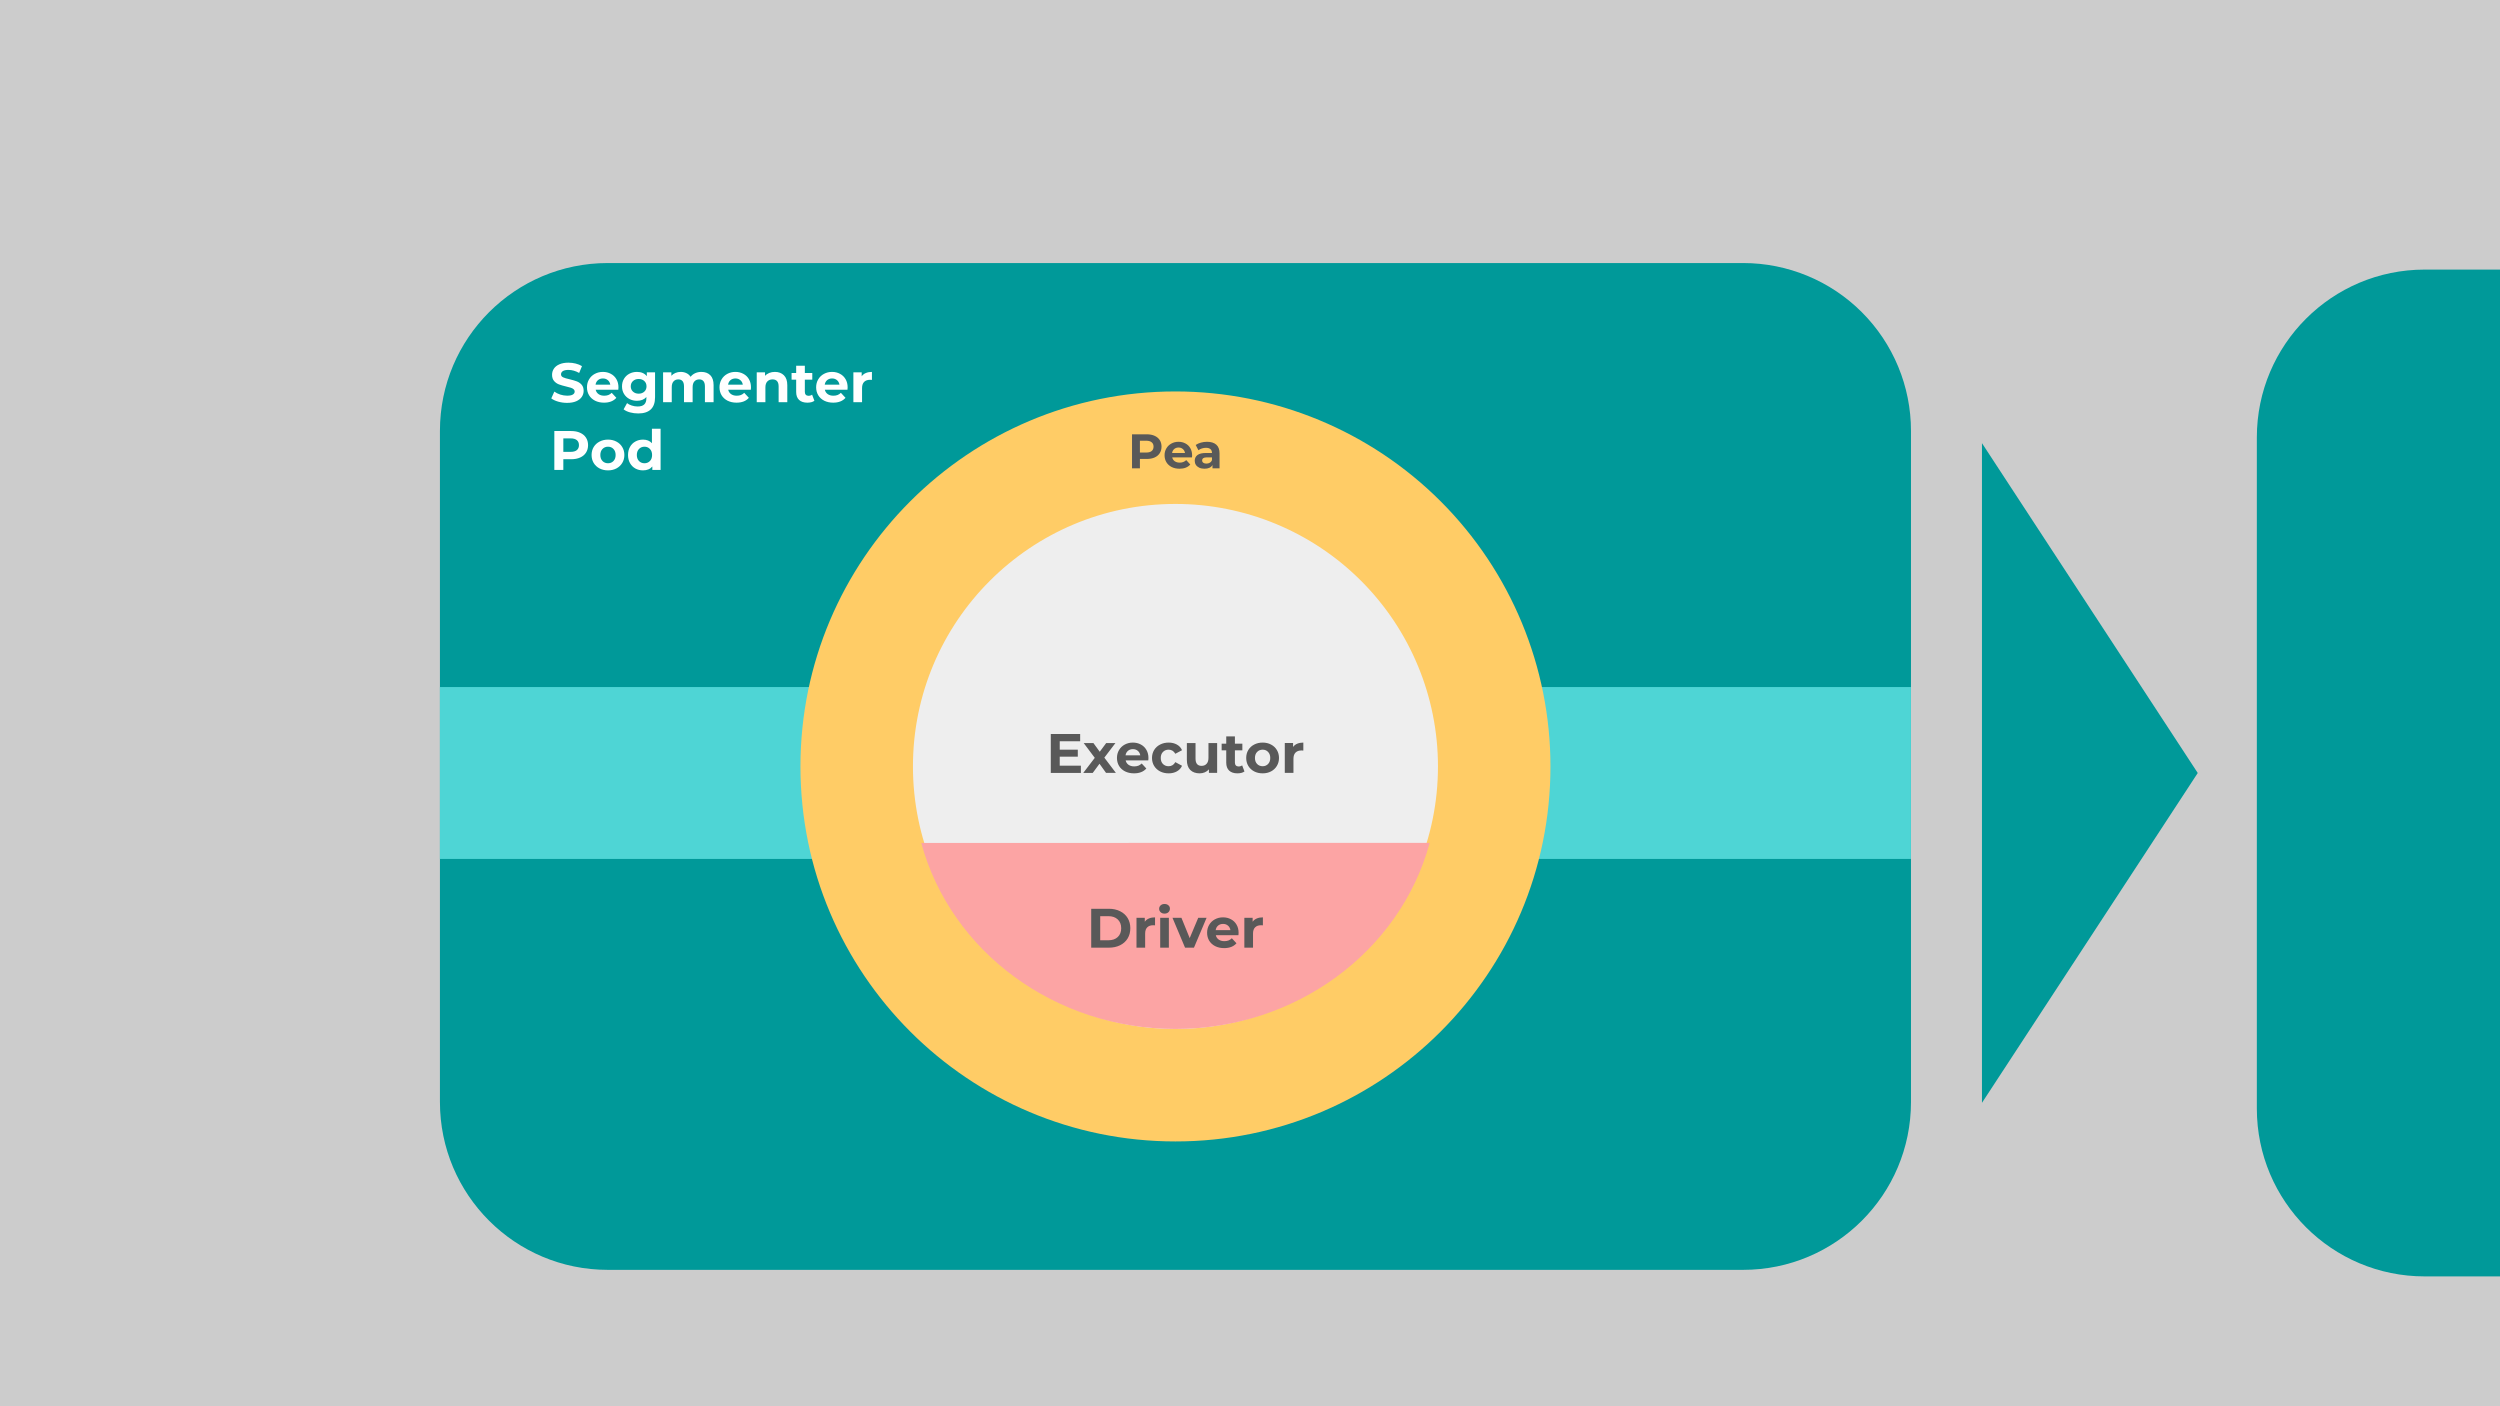 <svg version="1.1" viewBox="0.0 0.0 960.0 540.0" fill="none" stroke="none" stroke-linecap="square" stroke-miterlimit="10" xmlns:xlink="http://www.w3.org/1999/xlink" xmlns="http://www.w3.org/2000/svg"><rect x="0.0" y="0.0" width="960.0" height="540.0" fill="#333333" stroke="none"/><clipPath id="g79841a310d_0_0.0"><path d="m0 0l960.0 0l0 540.0l-960.0 0l0 -540.0z" clip-rule="nonzero"/></clipPath><g clip-path="url(#g79841a310d_0_0.0)"><path fill="#cccccc" d="m0 0l960.0 0l0 540.0l-960.0 0z" fill-rule="evenodd"/><path fill="#009999" d="m168.934 165.445l0 0c0 -35.588 28.849 -64.437 64.437 -64.437l436.008 0c17.09 0 33.48 6.789 45.564 18.873c12.084 12.084 18.873 28.474 18.873 45.564l0 257.74c0 35.588 -28.849 64.437 -64.437 64.437l-436.008 0c-35.588 0 -64.437 -28.849 -64.437 -64.437z" fill-rule="evenodd"/><path fill="#4ed5d5" d="m168.927 263.829l564.882 0l0 66.0l-564.882 0z" fill-rule="evenodd"/><path fill="#009999" d="m761.073 170.17l82.861 126.659l-82.861 126.659z" fill-rule="evenodd"/><path fill="#000000" fill-opacity="0.0" d="m415.517 150.315l71.717 0l0 45.197l-71.717 0z" fill-rule="evenodd"/><path fill="#595959" d="m438.772 165.456q1.984 0 3.438 0.672q1.469 0.656 2.25 1.875q0.797 1.219 0.797 2.875q0 1.641 -0.797 2.875q-0.781 1.219 -2.25 1.875q-1.453 0.656 -3.438 0.656l-3.016 0l0 4.109l-3.453 0l0 -14.938l6.469 0zm-0.188 8.0q1.547 0 2.359 -0.672q0.812 -0.672 0.812 -1.906q0 -1.25 -0.812 -1.922q-0.812 -0.672 -2.359 -0.672l-2.828 0l0 5.172l2.828 0zm20.112 1.25q0 0.062 -0.062 0.891l-8.688 0q0.234 1.062 1.109 1.688q0.875 0.609 2.172 0.609q0.906 0 1.594 -0.266q0.688 -0.266 1.281 -0.844l1.781 1.922q-1.625 1.859 -4.734 1.859q-1.938 0 -3.438 -0.75q-1.5 -0.766 -2.312 -2.109q-0.797 -1.344 -0.797 -3.047q0 -1.688 0.797 -3.031q0.797 -1.359 2.188 -2.109q1.406 -0.766 3.125 -0.766q1.688 0 3.047 0.734q1.375 0.719 2.156 2.078q0.781 1.344 0.781 3.141zm-5.953 -3.438q-1.141 0 -1.906 0.641q-0.766 0.641 -0.938 1.75l5.656 0q-0.172 -1.094 -0.938 -1.734q-0.766 -0.656 -1.875 -0.656zm12.466 -2.516q2.672 0 4.094 1.266q1.438 1.266 1.438 3.828l0 6.547l-3.109 0l0 -1.422q-0.938 1.594 -3.5 1.594q-1.328 0 -2.297 -0.438q-0.969 -0.453 -1.484 -1.234q-0.5 -0.797 -0.5 -1.812q0 -1.594 1.203 -2.5q1.203 -0.922 3.719 -0.922l2.641 0q0 -1.094 -0.672 -1.672q-0.656 -0.594 -1.969 -0.594q-0.922 0 -1.812 0.297q-0.875 0.281 -1.5 0.766l-1.188 -2.328q0.938 -0.656 2.25 -1.016q1.312 -0.359 2.688 -0.359zm-0.25 9.578q0.859 0 1.516 -0.391q0.656 -0.406 0.938 -1.172l0 -1.172l-2.281 0q-2.047 0 -2.047 1.344q0 0.641 0.5 1.016q0.5 0.375 1.375 0.375z" fill-rule="nonzero"/><path fill="#000000" fill-opacity="0.0" d="m202.1 124.974l156.472 0l0 45.197l-156.472 0z" fill-rule="evenodd"/><path fill="#ffffff" d="m217.772 154.704q-1.766 0 -3.422 -0.469q-1.656 -0.484 -2.656 -1.25l1.172 -2.609q0.969 0.703 2.281 1.141q1.328 0.422 2.656 0.422q1.469 0 2.172 -0.438q0.703 -0.438 0.703 -1.156q0 -0.547 -0.422 -0.891q-0.406 -0.359 -1.062 -0.562q-0.656 -0.219 -1.766 -0.469q-1.703 -0.406 -2.797 -0.812q-1.078 -0.406 -1.859 -1.297q-0.781 -0.906 -0.781 -2.391q0 -1.312 0.703 -2.359q0.703 -1.062 2.125 -1.672q1.422 -0.625 3.469 -0.625q1.422 0 2.781 0.344q1.375 0.344 2.406 0.984l-1.078 2.625q-2.062 -1.172 -4.125 -1.172q-1.453 0 -2.156 0.469q-0.688 0.469 -0.688 1.234q0 0.766 0.797 1.141q0.797 0.375 2.453 0.734q1.703 0.406 2.781 0.812q1.094 0.406 1.875 1.281q0.781 0.875 0.781 2.359q0 1.281 -0.719 2.344q-0.719 1.047 -2.156 1.672q-1.422 0.609 -3.469 0.609zm19.717 -5.938q0 0.062 -0.062 0.891l-8.688 0q0.234 1.062 1.109 1.688q0.875 0.609 2.172 0.609q0.906 0 1.594 -0.266q0.688 -0.266 1.281 -0.844l1.781 1.922q-1.625 1.859 -4.734 1.859q-1.938 0 -3.438 -0.75q-1.5 -0.766 -2.312 -2.109q-0.797 -1.344 -0.797 -3.047q0 -1.688 0.797 -3.031q0.797 -1.359 2.188 -2.109q1.406 -0.766 3.125 -0.766q1.688 0 3.047 0.734q1.375 0.719 2.156 2.078q0.781 1.344 0.781 3.141zm-5.953 -3.438q-1.141 0 -1.906 0.641q-0.766 0.641 -0.938 1.75l5.656 0q-0.172 -1.094 -0.938 -1.734q-0.766 -0.656 -1.875 -0.656zm20.005 -2.344l0 9.547q0 3.156 -1.641 4.688q-1.641 1.547 -4.797 1.547q-1.672 0 -3.172 -0.406q-1.484 -0.406 -2.469 -1.172l1.328 -2.391q0.719 0.594 1.828 0.938q1.109 0.359 2.219 0.359q1.734 0 2.547 -0.781q0.828 -0.781 0.828 -2.359l0 -0.484q-1.297 1.438 -3.625 1.438q-1.578 0 -2.891 -0.688q-1.312 -0.703 -2.078 -1.953q-0.766 -1.266 -0.766 -2.906q0 -1.641 0.766 -2.906q0.766 -1.266 2.078 -1.953q1.312 -0.688 2.891 -0.688q2.5 0 3.797 1.641l0 -1.469l3.156 0zm-6.297 8.188q1.328 0 2.172 -0.781q0.844 -0.781 0.844 -2.031q0 -1.266 -0.844 -2.047q-0.844 -0.781 -2.172 -0.781q-1.312 0 -2.172 0.781q-0.859 0.781 -0.859 2.047q0 1.25 0.859 2.031q0.859 0.781 2.172 0.781zm24.086 -8.359q2.156 0 3.422 1.266q1.266 1.266 1.266 3.812l0 6.562l-3.328 0l0 -6.062q0 -1.359 -0.562 -2.031q-0.562 -0.672 -1.609 -0.672q-1.172 0 -1.859 0.766q-0.688 0.75 -0.688 2.234l0 5.766l-3.312 0l0 -6.062q0 -2.703 -2.188 -2.703q-1.141 0 -1.828 0.766q-0.688 0.75 -0.688 2.234l0 5.766l-3.328 0l0 -11.469l3.188 0l0 1.312q0.641 -0.719 1.562 -1.094q0.922 -0.391 2.031 -0.391q1.219 0 2.203 0.484q0.984 0.469 1.578 1.391q0.703 -0.906 1.781 -1.391q1.078 -0.484 2.359 -0.484zm19.048 5.953q0 0.062 -0.062 0.891l-8.688 0q0.234 1.062 1.109 1.688q0.875 0.609 2.172 0.609q0.906 0 1.594 -0.266q0.688 -0.266 1.281 -0.844l1.781 1.922q-1.625 1.859 -4.734 1.859q-1.938 0 -3.438 -0.75q-1.5 -0.766 -2.312 -2.109q-0.797 -1.344 -0.797 -3.047q0 -1.688 0.797 -3.031q0.797 -1.359 2.188 -2.109q1.406 -0.766 3.125 -0.766q1.688 0 3.047 0.734q1.375 0.719 2.156 2.078q0.781 1.344 0.781 3.141zm-5.953 -3.438q-1.141 0 -1.906 0.641q-0.766 0.641 -0.938 1.75l5.656 0q-0.172 -1.094 -0.938 -1.734q-0.766 -0.656 -1.875 -0.656zm15.146 -2.516q2.125 0 3.438 1.281q1.312 1.281 1.312 3.797l0 6.562l-3.328 0l0 -6.062q0 -1.359 -0.594 -2.031q-0.594 -0.672 -1.734 -0.672q-1.25 0 -2.0 0.781q-0.75 0.781 -0.75 2.312l0 5.672l-3.328 0l0 -11.469l3.188 0l0 1.344q0.656 -0.734 1.641 -1.125q0.984 -0.391 2.156 -0.391zm15.16 11.094q-0.484 0.359 -1.203 0.547q-0.719 0.172 -1.5 0.172q-2.047 0 -3.172 -1.047q-1.125 -1.047 -1.125 -3.078l0 -4.703l-1.766 0l0 -2.562l1.766 0l0 -2.797l3.328 0l0 2.797l2.859 0l0 2.562l-2.859 0l0 4.672q0 0.719 0.375 1.125q0.375 0.391 1.062 0.391q0.781 0 1.344 -0.438l0.891 2.359zm12.759 -5.141q0 0.062 -0.062 0.891l-8.688 0q0.234 1.062 1.109 1.688q0.875 0.609 2.172 0.609q0.906 0 1.594 -0.266q0.688 -0.266 1.281 -0.844l1.781 1.922q-1.625 1.859 -4.734 1.859q-1.938 0 -3.438 -0.75q-1.5 -0.766 -2.312 -2.109q-0.797 -1.344 -0.797 -3.047q0 -1.688 0.797 -3.031q0.797 -1.359 2.188 -2.109q1.406 -0.766 3.125 -0.766q1.688 0 3.047 0.734q1.375 0.719 2.156 2.078q0.781 1.344 0.781 3.141zm-5.953 -3.438q-1.141 0 -1.906 0.641q-0.766 0.641 -0.938 1.75l5.656 0q-0.172 -1.094 -0.938 -1.734q-0.766 -0.656 -1.875 -0.656zm11.349 -0.828q0.594 -0.844 1.609 -1.266q1.016 -0.422 2.328 -0.422l0 3.062q-0.547 -0.031 -0.75 -0.031q-1.422 0 -2.234 0.797q-0.812 0.797 -0.812 2.391l0 5.422l-3.328 0l0 -11.469l3.188 0l0 1.516z" fill-rule="nonzero"/><path fill="#ffffff" d="m219.334 165.516q1.984 0 3.438 0.672q1.469 0.656 2.25 1.875q0.797 1.219 0.797 2.875q0 1.641 -0.797 2.875q-0.781 1.219 -2.25 1.875q-1.453 0.656 -3.438 0.656l-3.016 0l0 4.109l-3.453 0l0 -14.938l6.469 0zm-0.188 8.0q1.547 0 2.359 -0.672q0.812 -0.672 0.812 -1.906q0 -1.25 -0.812 -1.922q-0.812 -0.672 -2.359 -0.672l-2.828 0l0 5.172l2.828 0zm14.331 7.109q-1.812 0 -3.266 -0.75q-1.438 -0.766 -2.25 -2.109q-0.797 -1.344 -0.797 -3.047q0 -1.703 0.797 -3.047q0.812 -1.344 2.25 -2.094q1.453 -0.766 3.266 -0.766q1.812 0 3.234 0.766q1.438 0.75 2.234 2.094q0.812 1.344 0.812 3.047q0 1.703 -0.812 3.047q-0.797 1.344 -2.234 2.109q-1.422 0.75 -3.234 0.75zm0 -2.734q1.281 0 2.094 -0.859q0.828 -0.859 0.828 -2.312q0 -1.453 -0.828 -2.312q-0.812 -0.875 -2.094 -0.875q-1.281 0 -2.125 0.875q-0.828 0.859 -0.828 2.312q0 1.453 0.828 2.312q0.844 0.859 2.125 0.859zm20.189 -13.266l0 15.828l-3.172 0l0 -1.328q-1.234 1.5 -3.578 1.5q-1.625 0 -2.938 -0.719q-1.312 -0.734 -2.062 -2.078q-0.75 -1.344 -0.75 -3.109q0 -1.766 0.75 -3.109q0.75 -1.344 2.062 -2.062q1.312 -0.734 2.938 -0.734q2.188 0 3.422 1.375l0 -5.562l3.328 0zm-6.188 13.266q1.266 0 2.094 -0.859q0.828 -0.859 0.828 -2.312q0 -1.453 -0.828 -2.312q-0.828 -0.875 -2.094 -0.875q-1.266 0 -2.109 0.875q-0.828 0.859 -0.828 2.312q0 1.453 0.828 2.312q0.844 0.859 2.109 0.859z" fill-rule="nonzero"/><path fill="#009999" d="m866.627 167.959l0 0c0 -35.588 28.849 -64.437 64.437 -64.437l436.008 0c17.09 0 33.48 6.789 45.564 18.873c12.084 12.084 18.873 28.474 18.873 45.564l0 257.74c0 35.588 -28.849 64.437 -64.437 64.437l-436.008 0c-35.588 0 -64.437 -28.849 -64.437 -64.437z" fill-rule="evenodd"/><path fill="#ffcc66" d="m307.375 294.314l0 0c0 -79.529 64.471 -144.0 144.0 -144.0l0 0c38.191 0 74.818 15.171 101.823 42.177c27.005 27.005 42.177 63.632 42.177 101.823l0 0c0 79.529 -64.471 144.0 -144 144.0l0 0c-79.529 0 -144.0 -64.471 -144.0 -144.0z" fill-rule="evenodd"/><path fill="#eeeeee" d="m350.572 294.315l0 0c0 -55.672 45.131 -100.803 100.803 -100.803l0 0c26.735 0 52.374 10.62 71.279 29.525c18.904 18.904 29.525 44.544 29.525 71.279l0 0c0 55.672 -45.131 100.803 -100.803 100.803l0 0c-55.672 0 -100.803 -45.131 -100.803 -100.803z" fill-rule="evenodd"/><path fill="#000000" fill-opacity="0.0" d="m388.982 258.622l124.787 0l0 61.386l-124.787 0z" fill-rule="evenodd"/><path fill="#595959" d="m415.062 294.029l0 2.766l-11.562 0l0 -14.938l11.281 0l0 2.781l-7.844 0l0 3.234l6.938 0l0 2.688l-6.938 0l0 3.469l8.125 0zm9.662 2.766l-2.516 -3.516l-2.594 3.516l-3.641 0l4.422 -5.781l-4.266 -5.688l3.734 0l2.438 3.344l2.484 -3.344l3.547 0l-4.266 5.609l4.438 5.859l-3.781 0zm16.281 -5.688q0 0.062 -0.062 0.891l-8.688 0q0.234 1.062 1.109 1.688q0.875 0.609 2.172 0.609q0.906 0 1.594 -0.266q0.688 -0.266 1.281 -0.844l1.781 1.922q-1.625 1.859 -4.734 1.859q-1.938 0 -3.438 -0.75q-1.5 -0.766 -2.312 -2.109q-0.797 -1.344 -0.797 -3.047q0 -1.688 0.797 -3.031q0.797 -1.359 2.188 -2.109q1.406 -0.766 3.125 -0.766q1.688 0 3.047 0.734q1.375 0.719 2.156 2.078q0.781 1.344 0.781 3.141zm-5.953 -3.438q-1.141 0 -1.906 0.641q-0.766 0.641 -0.938 1.75l5.656 0q-0.172 -1.094 -0.938 -1.734q-0.766 -0.656 -1.875 -0.656zm13.708 9.297q-1.828 0 -3.297 -0.75q-1.453 -0.766 -2.281 -2.109q-0.812 -1.344 -0.812 -3.047q0 -1.703 0.812 -3.047q0.828 -1.344 2.281 -2.094q1.469 -0.766 3.297 -0.766q1.812 0 3.172 0.766q1.359 0.75 1.969 2.156l-2.578 1.375q-0.891 -1.578 -2.578 -1.578q-1.297 0 -2.156 0.859q-0.859 0.859 -0.859 2.328q0 1.469 0.859 2.328q0.859 0.844 2.156 0.844q1.703 0 2.578 -1.578l2.578 1.406q-0.609 1.375 -1.969 2.141q-1.359 0.766 -3.172 0.766zm18.621 -11.641l0 11.469l-3.156 0l0 -1.359q-0.656 0.734 -1.578 1.141q-0.922 0.391 -1.984 0.391q-2.266 0 -3.594 -1.297q-1.312 -1.312 -1.312 -3.859l0 -6.484l3.328 0l0 5.984q0 2.781 2.328 2.781q1.188 0 1.906 -0.781q0.734 -0.781 0.734 -2.312l0 -5.672l3.328 0zm10.496 10.922q-0.484 0.359 -1.203 0.547q-0.719 0.172 -1.5 0.172q-2.047 0 -3.172 -1.047q-1.125 -1.047 -1.125 -3.078l0 -4.703l-1.766 0l0 -2.562l1.766 0l0 -2.797l3.328 0l0 2.797l2.859 0l0 2.562l-2.859 0l0 4.672q0 0.719 0.375 1.125q0.375 0.391 1.062 0.391q0.781 0 1.344 -0.438l0.891 2.359zm6.978 0.719q-1.812 0 -3.266 -0.75q-1.438 -0.766 -2.25 -2.109q-0.797 -1.344 -0.797 -3.047q0 -1.703 0.797 -3.047q0.812 -1.344 2.25 -2.094q1.453 -0.766 3.266 -0.766q1.812 0 3.234 0.766q1.438 0.75 2.234 2.094q0.812 1.344 0.812 3.047q0 1.703 -0.812 3.047q-0.797 1.344 -2.234 2.109q-1.422 0.75 -3.234 0.75zm0 -2.734q1.281 0 2.094 -0.859q0.828 -0.859 0.828 -2.312q0 -1.453 -0.828 -2.312q-0.812 -0.875 -2.094 -0.875q-1.281 0 -2.125 0.875q-0.828 0.859 -0.828 2.312q0 1.453 0.828 2.312q0.844 0.859 2.125 0.859zm11.689 -7.391q0.594 -0.844 1.609 -1.266q1.016 -0.422 2.328 -0.422l0 3.062q-0.547 -0.031 -0.75 -0.031q-1.422 0 -2.234 0.797q-0.812 0.797 -0.812 2.391l0 5.422l-3.328 0l0 -11.469l3.188 0l0 1.516z" fill-rule="nonzero"/><path fill="#fca4a4" d="m549.007 323.65c-11.449 42.055 -51.608 71.459 -97.609 71.468c-46.001 0.009 -86.174 -29.378 -97.642 -71.428z" fill-rule="evenodd"/><path fill="#000000" fill-opacity="0.0" d="m388.982 325.732l124.787 0l0 61.386l-124.787 0z" fill-rule="evenodd"/><path fill="#595959" d="m419.027 348.968l6.781 0q2.438 0 4.297 0.938q1.875 0.922 2.906 2.609q1.031 1.688 1.031 3.922q0 2.25 -1.031 3.938q-1.031 1.672 -2.906 2.609q-1.859 0.922 -4.297 0.922l-6.781 0l0 -14.938zm6.609 12.094q2.25 0 3.578 -1.234q1.328 -1.25 1.328 -3.391q0 -2.125 -1.328 -3.375q-1.328 -1.25 -3.578 -1.25l-3.156 0l0 9.25l3.156 0zm13.961 -7.109q0.594 -0.844 1.609 -1.266q1.016 -0.422 2.328 -0.422l0 3.062q-0.547 -0.031 -0.75 -0.031q-1.422 0 -2.234 0.797q-0.812 0.797 -0.812 2.391l0 5.422l-3.328 0l0 -11.469l3.188 0l0 1.516zm5.92 -1.516l3.328 0l0 11.469l-3.328 0l0 -11.469zm1.656 -1.609q-0.906 0 -1.484 -0.531q-0.578 -0.531 -0.578 -1.328q0 -0.781 0.578 -1.312q0.578 -0.531 1.484 -0.531q0.922 0 1.5 0.516q0.578 0.5 0.578 1.266q0 0.844 -0.578 1.391q-0.578 0.531 -1.5 0.531zm16.154 1.609l-4.844 11.469l-3.422 0l-4.828 -11.469l3.438 0l3.172 7.797l3.281 -7.797l3.203 0zm12.294 5.781q0 0.062 -0.062 0.891l-8.688 0q0.234 1.062 1.109 1.688q0.875 0.609 2.172 0.609q0.906 0 1.594 -0.266q0.688 -0.266 1.281 -0.844l1.781 1.922q-1.625 1.859 -4.734 1.859q-1.938 0 -3.438 -0.75q-1.5 -0.766 -2.312 -2.109q-0.797 -1.344 -0.797 -3.047q0 -1.688 0.797 -3.031q0.797 -1.359 2.188 -2.109q1.406 -0.766 3.125 -0.766q1.688 0 3.047 0.734q1.375 0.719 2.156 2.078q0.781 1.344 0.781 3.141zm-5.953 -3.438q-1.141 0 -1.906 0.641q-0.766 0.641 -0.938 1.75l5.656 0q-0.172 -1.094 -0.938 -1.734q-0.766 -0.656 -1.875 -0.656zm11.349 -0.828q0.594 -0.844 1.609 -1.266q1.016 -0.422 2.328 -0.422l0 3.062q-0.547 -0.031 -0.75 -0.031q-1.422 0 -2.234 0.797q-0.812 0.797 -0.812 2.391l0 5.422l-3.328 0l0 -11.469l3.188 0l0 1.516z" fill-rule="nonzero"/><path fill="#000000" fill-opacity="0.0" d="m415.517 150.315l71.717 0l0 45.197l-71.717 0z" fill-rule="evenodd"/><path fill="#595959" d="m440.351 166.771q1.734 0 3.016 0.578q1.281 0.578 1.969 1.641q0.688 1.062 0.688 2.516q0 1.438 -0.688 2.516q-0.688 1.078 -1.969 1.656q-1.281 0.562 -3.016 0.562l-2.625 0l0 3.594l-3.031 0l0 -13.062l5.656 0zm-0.172 7.0q1.359 0 2.062 -0.578q0.719 -0.594 0.719 -1.688q0 -1.094 -0.719 -1.672q-0.703 -0.594 -2.062 -0.594l-2.453 0l0 4.531l2.453 0zm17.592 1.078q0 0.062 -0.047 0.781l-7.594 0q0.203 0.938 0.969 1.484q0.766 0.531 1.906 0.531q0.781 0 1.375 -0.234q0.609 -0.234 1.141 -0.734l1.547 1.688q-1.422 1.625 -4.141 1.625q-1.703 0 -3.016 -0.656q-1.297 -0.672 -2.016 -1.844q-0.703 -1.188 -0.703 -2.672q0 -1.484 0.703 -2.656q0.703 -1.188 1.922 -1.844q1.219 -0.672 2.734 -0.672q1.469 0 2.656 0.641q1.203 0.625 1.875 1.812q0.688 1.188 0.688 2.75zm-5.203 -3.0q-0.984 0 -1.656 0.562q-0.672 0.562 -0.828 1.531l4.953 0q-0.156 -0.953 -0.828 -1.516q-0.672 -0.578 -1.641 -0.578zm10.914 -2.203q2.328 0 3.578 1.109q1.25 1.109 1.25 3.344l0 5.734l-2.719 0l0 -1.25q-0.828 1.406 -3.062 1.406q-1.156 0 -2.016 -0.391q-0.844 -0.406 -1.297 -1.094q-0.438 -0.688 -0.438 -1.562q0 -1.406 1.047 -2.203q1.062 -0.797 3.266 -0.797l2.312 0q0 -0.953 -0.578 -1.469q-0.578 -0.516 -1.734 -0.516q-0.797 0 -1.578 0.25q-0.766 0.25 -1.312 0.688l-1.047 -2.031q0.828 -0.578 1.969 -0.891q1.141 -0.328 2.359 -0.328zm-0.219 8.375q0.734 0 1.312 -0.344q0.594 -0.344 0.828 -1.016l0 -1.031l-2.0 0q-1.781 0 -1.781 1.188q0 0.547 0.438 0.875q0.438 0.328 1.203 0.328z" fill-rule="nonzero"/></g></svg>